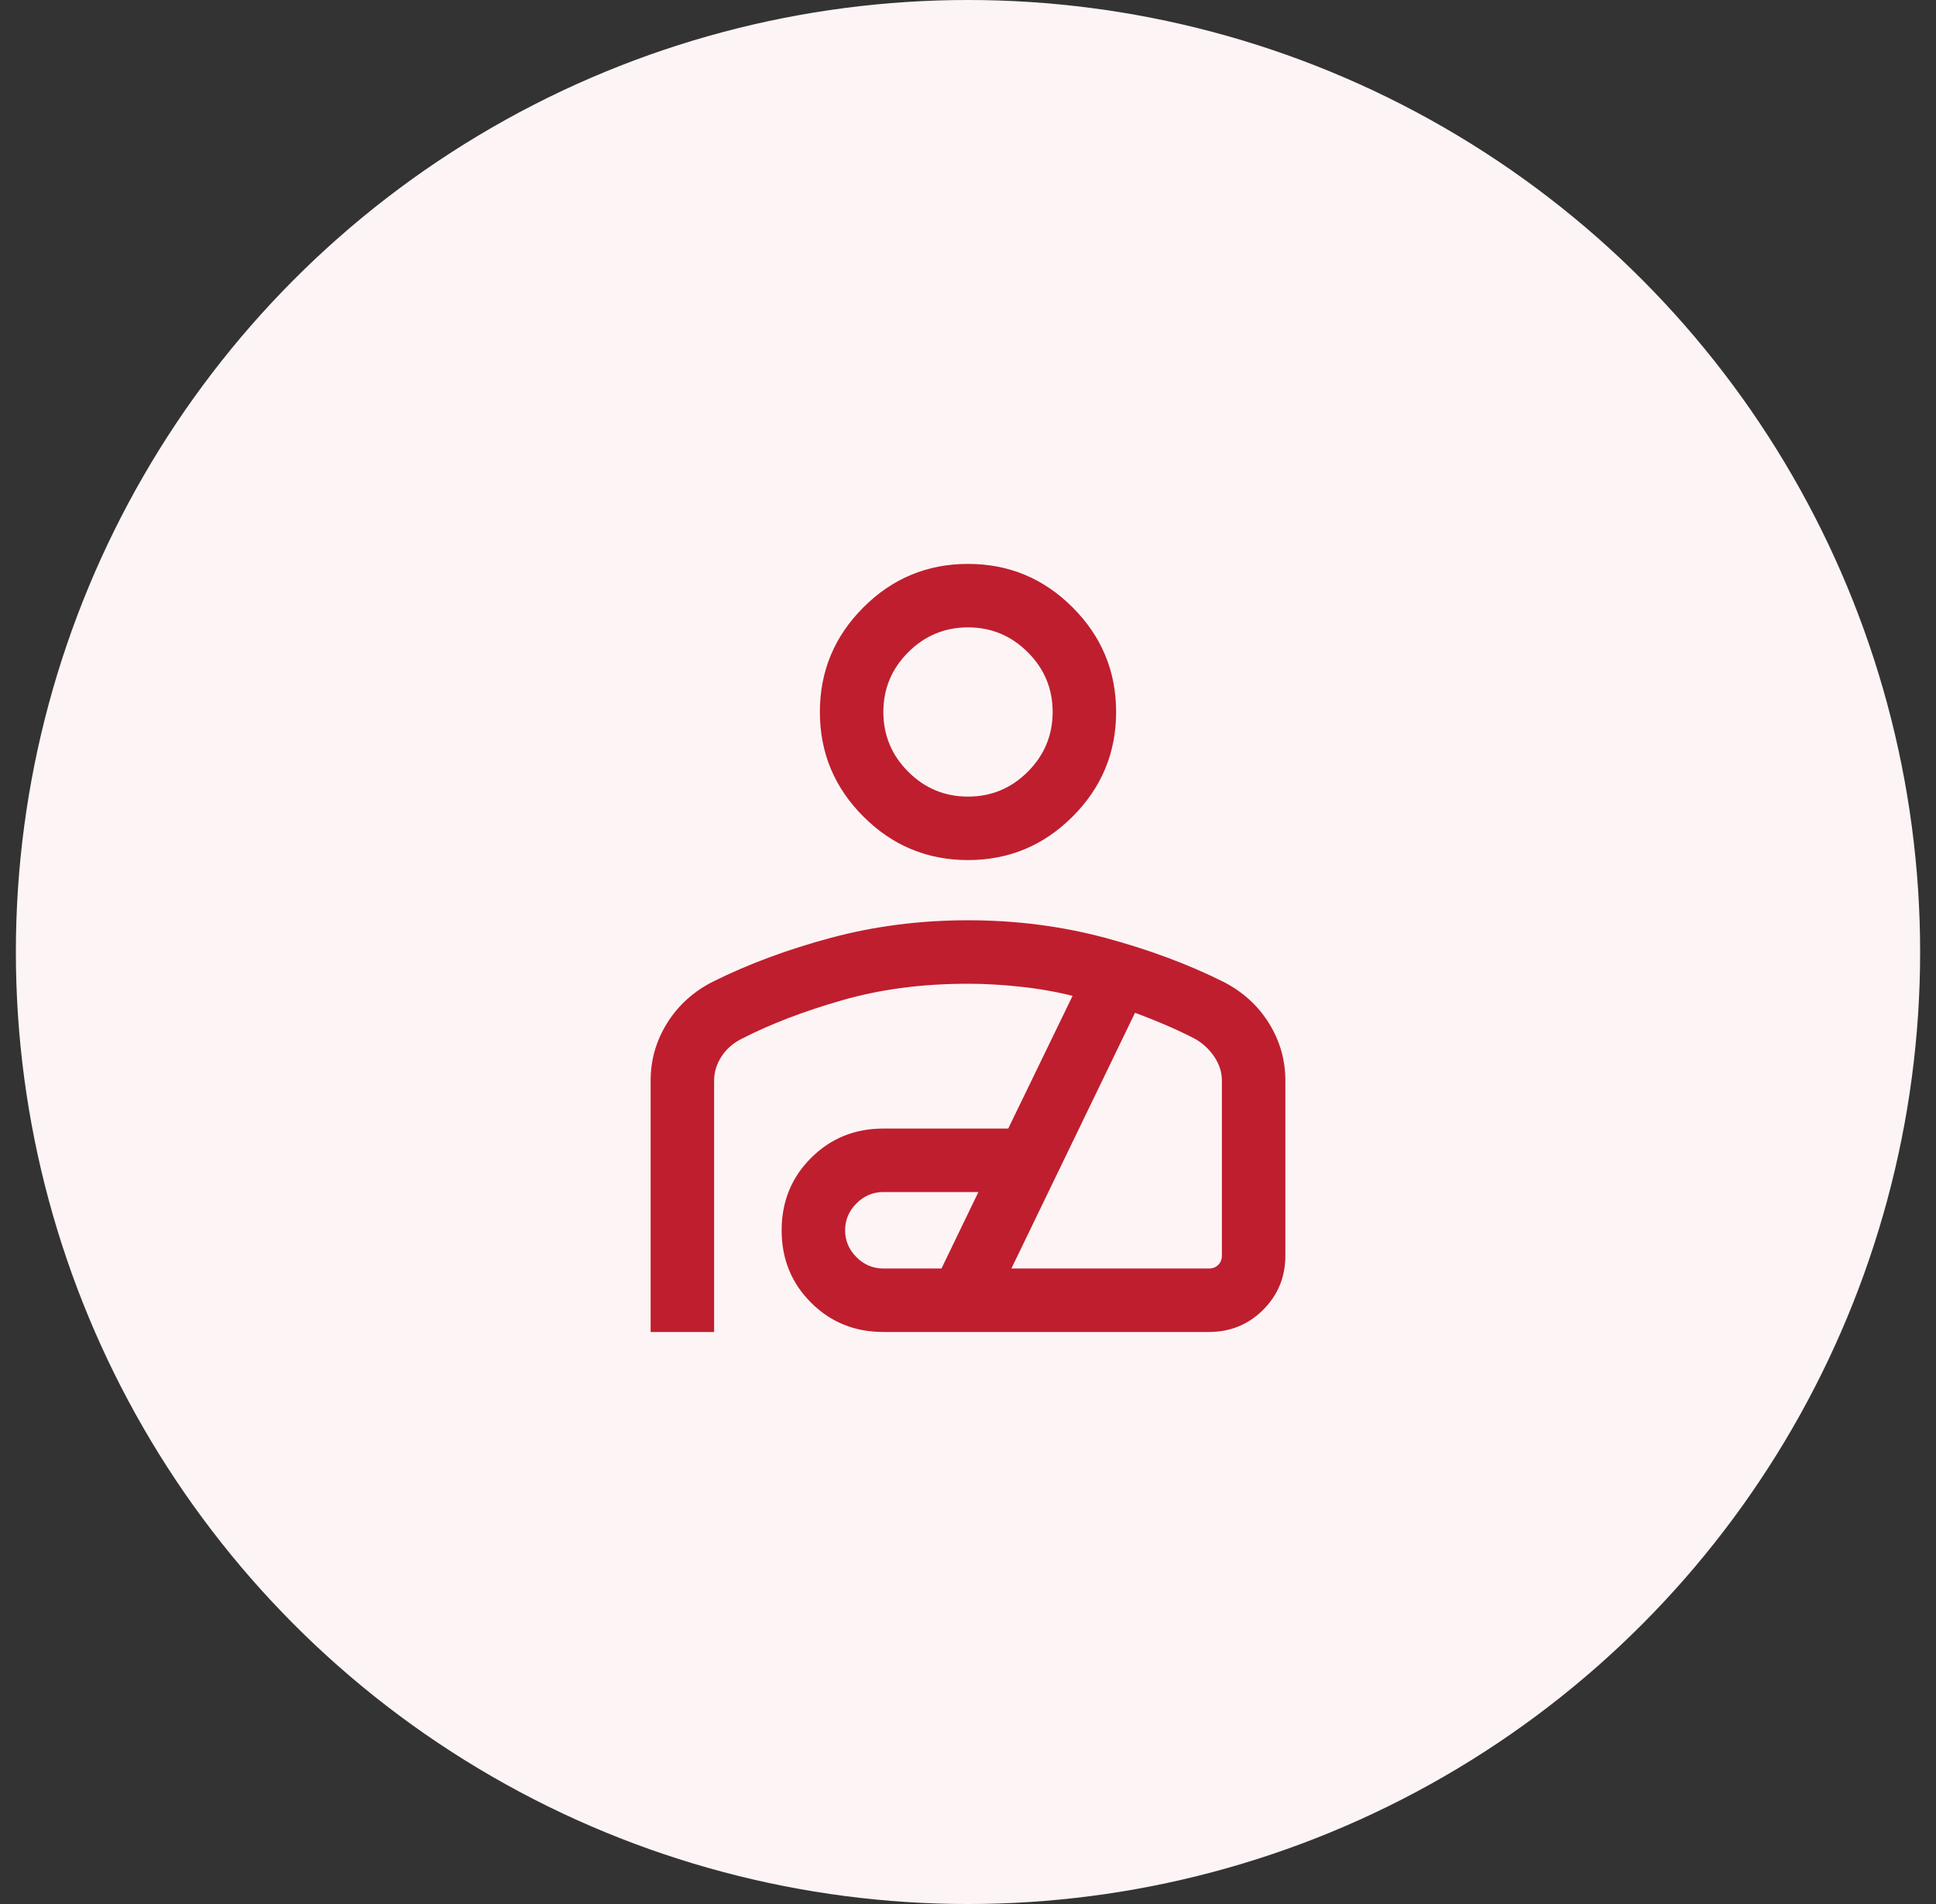 <svg width="61" height="60" viewBox="0 0 61 60" fill="none" xmlns="http://www.w3.org/2000/svg">
<rect x="0" y="0" width="61" height="60" fill="#333333" stroke="none"/>
<circle cx="30.5" cy="30" r="30" fill="#FCF4F5"/>
<mask id="mask0_428_1970" style="mask-type:alpha" maskUnits="userSpaceOnUse" x="14" y="14" width="33" height="32">
<rect x="14.5" y="14" width="32" height="32" fill="#D9D9D9"/>
</mask>
<g mask="url(#mask0_428_1970)">
<path d="M30.5 27.103C29.217 27.103 28.118 26.646 27.204 25.732C26.29 24.818 25.833 23.72 25.833 22.436C25.833 21.153 26.29 20.054 27.204 19.14C28.118 18.226 29.217 17.77 30.5 17.77C31.783 17.77 32.882 18.226 33.796 19.14C34.71 20.054 35.167 21.153 35.167 22.436C35.167 23.72 34.71 24.818 33.796 25.732C32.882 26.646 31.783 27.103 30.5 27.103ZM30.5 25.103C31.233 25.103 31.861 24.842 32.383 24.32C32.906 23.797 33.167 23.169 33.167 22.436C33.167 21.703 32.906 21.075 32.383 20.553C31.861 20.031 31.233 19.77 30.5 19.77C29.767 19.77 29.139 20.031 28.617 20.553C28.094 21.075 27.833 21.703 27.833 22.436C27.833 23.169 28.094 23.797 28.617 24.32C29.139 24.842 29.767 25.103 30.5 25.103ZM20.5 41.974V34.056C20.5 33.404 20.673 32.799 21.019 32.242C21.365 31.686 21.843 31.251 22.454 30.939C23.579 30.378 24.826 29.915 26.195 29.549C27.564 29.183 28.999 29 30.5 29C32.001 29 33.436 29.183 34.805 29.549C36.174 29.915 37.421 30.378 38.546 30.939C39.157 31.251 39.635 31.686 39.981 32.242C40.327 32.799 40.5 33.404 40.5 34.057V39.564C40.5 40.238 40.267 40.808 39.8 41.275C39.333 41.741 38.763 41.974 38.09 41.974H27.833C26.931 41.974 26.171 41.666 25.554 41.049C24.937 40.432 24.628 39.672 24.628 38.769C24.628 37.867 24.937 37.107 25.554 36.49C26.171 35.873 26.931 35.564 27.833 35.564H31.767L33.795 31.382C33.274 31.251 32.724 31.154 32.146 31.093C31.568 31.031 31.02 31 30.5 31C29.062 31 27.741 31.173 26.535 31.52C25.329 31.866 24.281 32.267 23.392 32.723C23.11 32.86 22.891 33.049 22.735 33.29C22.578 33.531 22.5 33.786 22.5 34.056V41.974H20.5ZM27.833 39.974H29.664L30.828 37.564H27.833C27.507 37.564 27.224 37.683 26.986 37.922C26.748 38.16 26.628 38.443 26.628 38.769C26.628 39.096 26.748 39.378 26.986 39.617C27.224 39.855 27.507 39.974 27.833 39.974ZM31.867 39.974H38.09C38.209 39.974 38.308 39.936 38.385 39.859C38.462 39.782 38.5 39.684 38.5 39.564V34.056C38.5 33.786 38.418 33.531 38.253 33.29C38.088 33.049 37.879 32.86 37.628 32.723C37.353 32.581 37.058 32.443 36.742 32.306C36.427 32.171 36.1 32.04 35.762 31.916L31.867 39.974Z" fill="#BF1E2E"/>
</g>
</svg>
